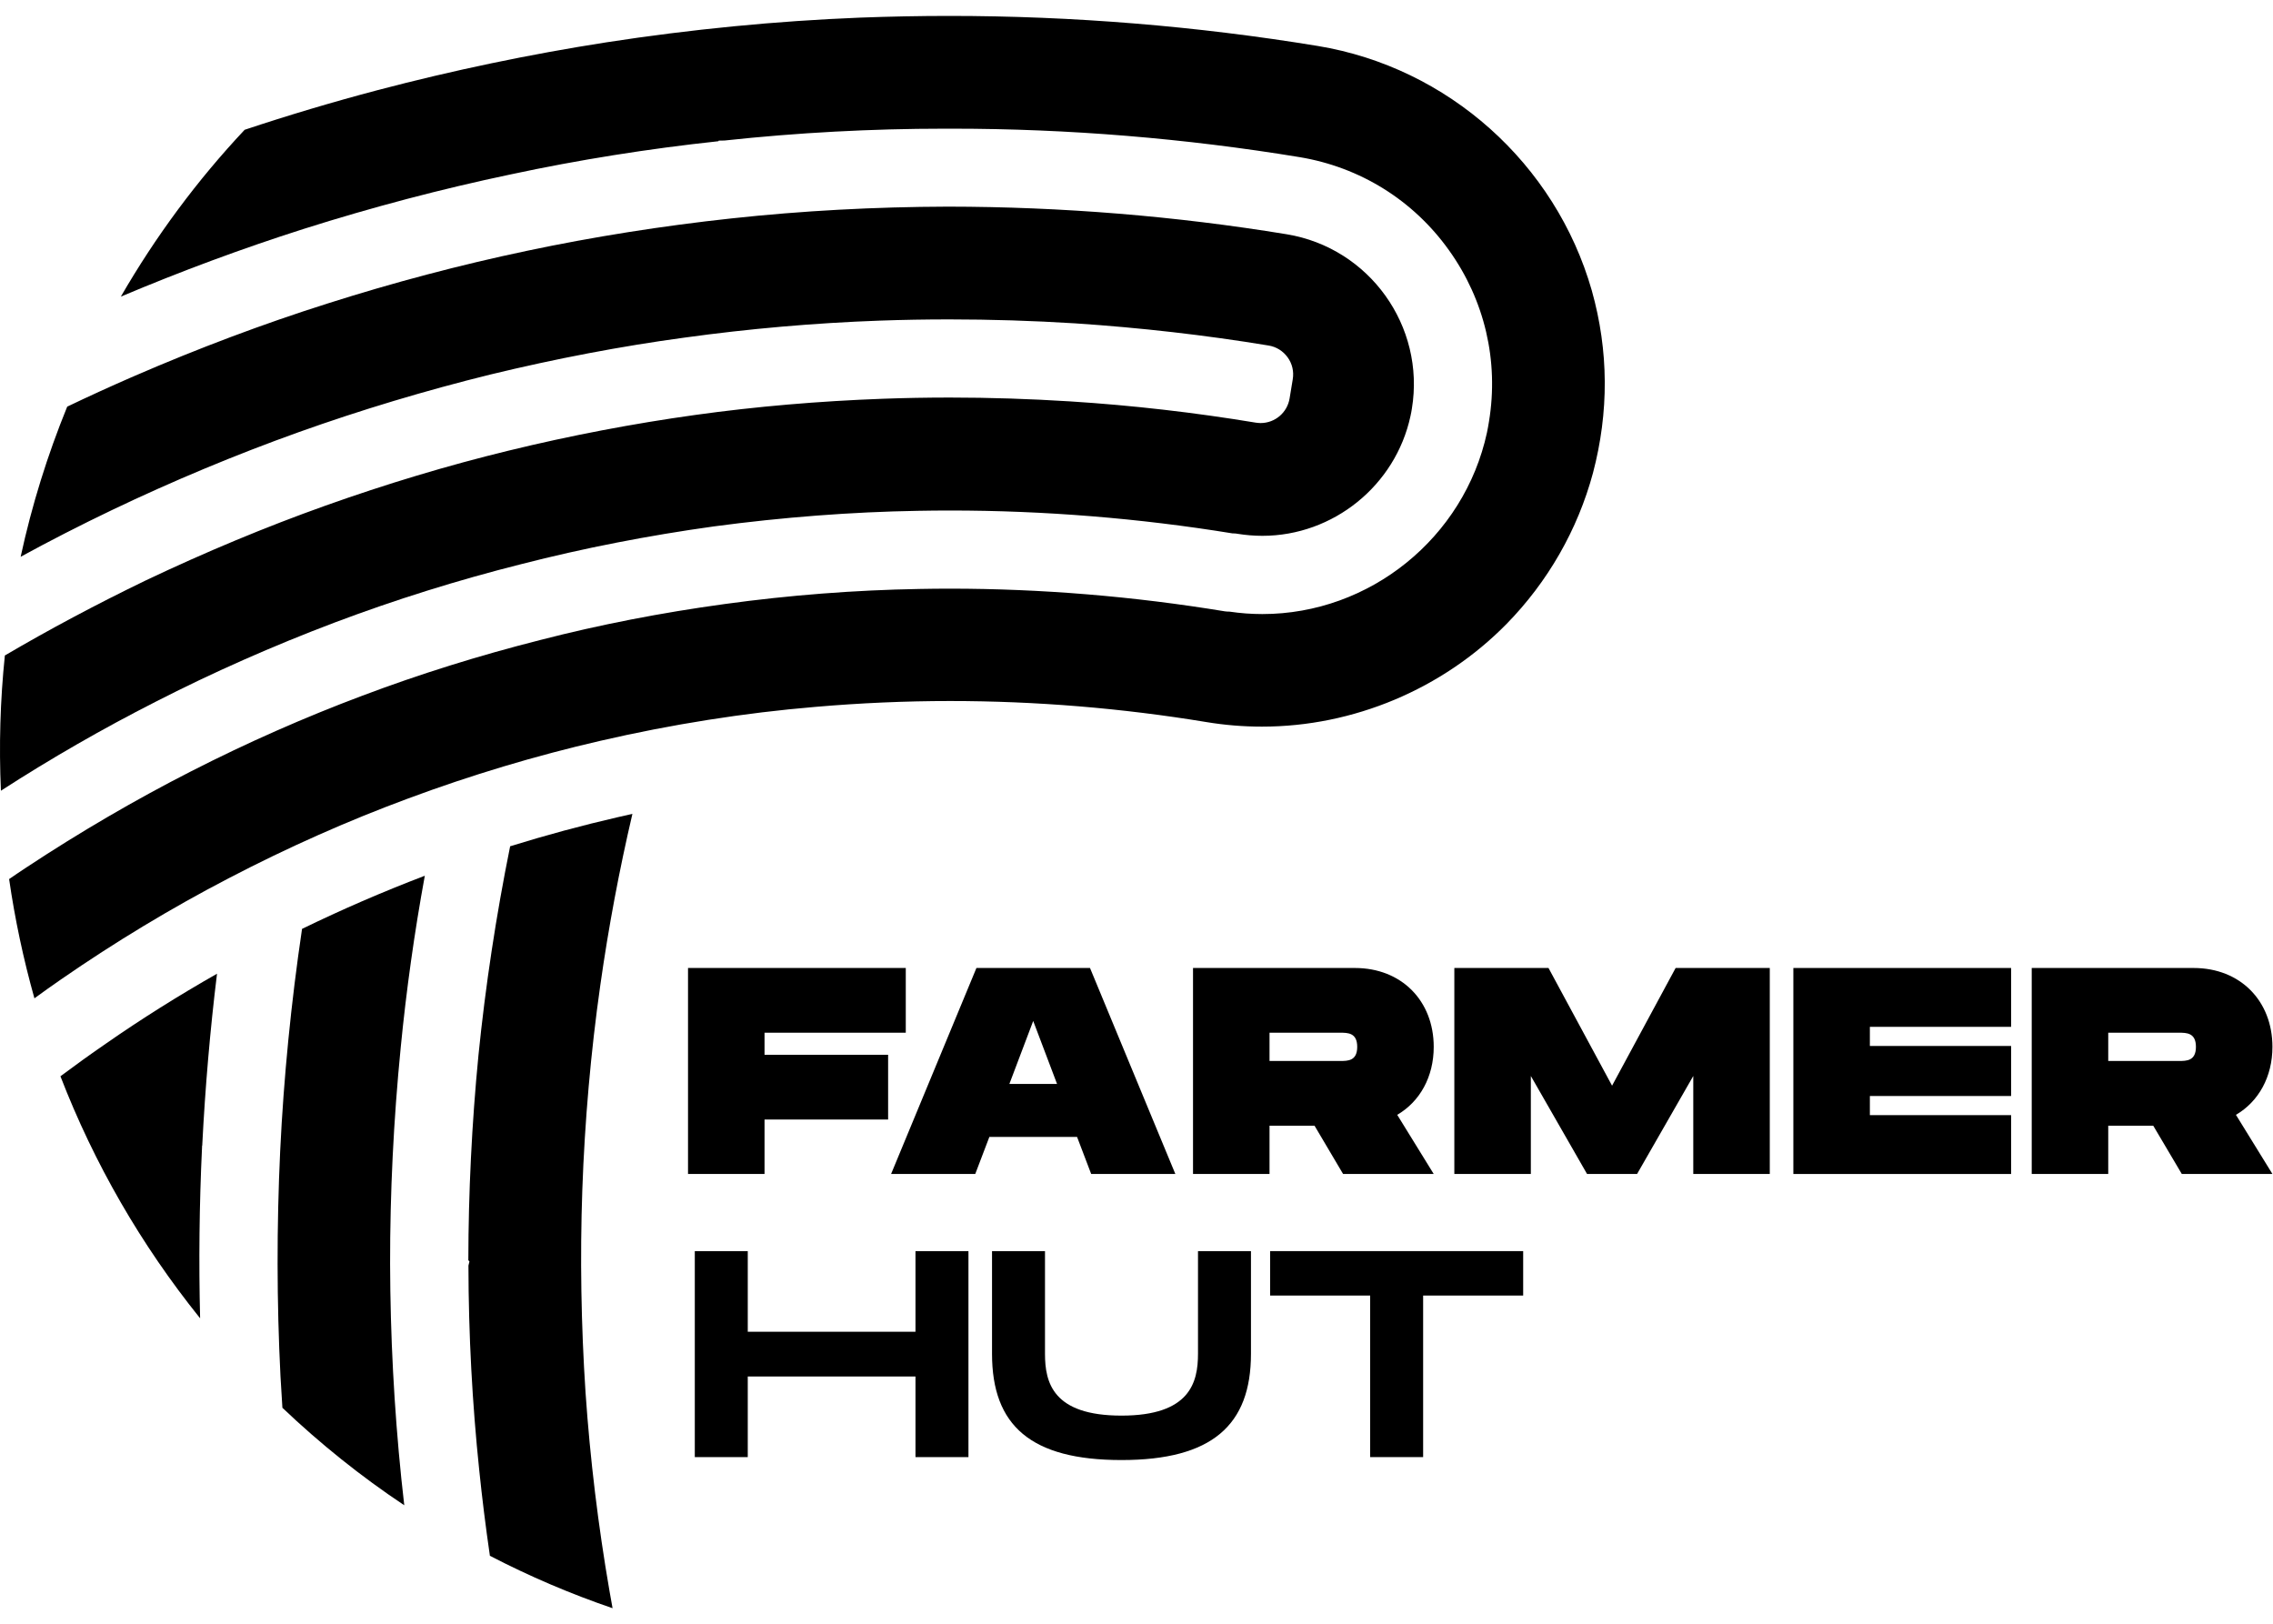 <?xml version="1.0" encoding="UTF-8" standalone="no"?>
<svg
   xmlns:dc="http://purl.org/dc/elements/1.1/"
   xmlns:cc="http://creativecommons.org/ns#"
   xmlns:rdf="http://www.w3.org/1999/02/22-rdf-syntax-ns#"
   xmlns:svg="http://www.w3.org/2000/svg"
   xmlns="http://www.w3.org/2000/svg"
   viewBox="0 0 2721.253 1906.587"
    height="50"
   width="70"
   xml:space="preserve"
   id="svg2"
   version="1.1"><defs
     id="defs6"><clipPath
       id="clipPath18"
       clipPathUnits="userSpaceOnUse"><path
         id="path16"
         d="M 0,1429.944 H 2040.945 V 0 H 0 Z" /></clipPath></defs><g
     transform="matrix(1.333,0,0,-1.333,0,1906.587)"
     id="g10"><g
       id="g12"><g
         clip-path="url(#clipPath18)"
         id="g14"><g
           transform="translate(1268.049,1077.23)"
           id="g20"><path
             id="path22"
             style="fill:#000000;fill-opacity:1;fill-rule:nonzero;stroke:none"
             d="m 0,0 c -0.363,-2.182 -0.727,-4.454 -1.272,-6.727 -13.455,-62.271 -69.361,-107.45 -132.995,-107.45 -7.454,0 -15,0.636 -22.363,1.818 -0.818,0.181 -2.182,0.363 -3.818,0.363 h -0.636 c -83.724,13.636 -169.084,20.545 -253.717,20.545 -9.546,0 -19.182,-0.091 -28.727,-0.273 -59.725,-1 -121.45,-5.727 -183.356,-13.999 -58.907,-8.182 -117.178,-19.545 -173.085,-33.908 -57.088,-14.363 -113.358,-31.999 -167.356,-52.362 -55.544,-20.999 -109.814,-44.998 -161.267,-71.361 -46.998,-23.908 -93.632,-50.634 -138.631,-79.724 -1.818,40.363 -0.636,81.088 3.546,121.451 39.453,23.18 81.905,45.815 126.267,67.269 53.544,25.454 107.815,48.089 161.358,67.179 54.543,19.454 109.996,36.181 164.993,49.544 55.543,13.545 111.814,24.272 167.357,31.999 54.725,7.636 111.45,12.454 168.539,14.545 19.727,0.727 39.998,1.091 60.089,1.091 35.907,0 72.27,-1.183 108.178,-3.455 55.906,-3.545 111.904,-10 166.72,-19.09 1.455,-0.182 2.909,-0.363 4.273,-0.363 12.999,0 23.998,9.363 26.09,22.18 l 2.818,17.09 c 1.182,7.091 -0.455,14.091 -4.637,19.818 -4.09,5.636 -10.181,9.454 -17.09,10.545 -56.634,9.363 -115.086,16 -173.72,19.908 -37.726,2.364 -75.816,3.546 -113.178,3.546 -20.817,0 -41.726,-0.364 -62.088,-1.091 -58.725,-2.091 -117.813,-7.273 -175.63,-15.273 -56.543,-7.635 -115.177,-18.816 -174.448,-33.18 -58.179,-14.363 -115.995,-31.726 -171.993,-51.725 -56.907,-20.363 -113.45,-43.999 -167.993,-70.089 -28.09,-13.453 -55.453,-27.453 -81.724,-41.816 9.999,46.181 24.09,91.36 41.816,134.813 18.545,8.909 38.09,17.817 58.271,26.636 h 0.182 l 1.727,0.817 c 57.452,24.908 115.904,46.908 173.63,65.18 59.088,18.817 119.268,34.725 178.902,47.27 59.725,12.636 121.722,22.454 184.174,29.181 62.907,6.818 128.177,10.364 194.174,10.545 102.178,-0.091 204.538,-8.454 304.261,-24.817 C -38.18,144.358 12.182,74.088 0,0" /></g><g
           transform="translate(194.91,569.795)"
           id="g24"><path
             id="path26"
             style="fill:#000000;fill-opacity:1;fill-rule:nonzero;stroke:none"
             d="m 0,0 c -6.182,-50.361 -10.636,-102.178 -13.272,-154.176 l -0.182,-0.636 v -1 c -2.454,-51.725 -3,-103.268 -1.727,-153.629 -52.998,65.906 -95.087,138.811 -125.45,217.354 12.818,9.545 26.09,19.181 40.635,29.181 C -68.179,-40.726 -34.544,-19.636 0,0" /></g><g
           transform="translate(360.449,116.359)"
           id="g28"><path
             id="path30"
             style="fill:#000000;fill-opacity:1;fill-rule:nonzero;stroke:none"
             d="M 0,0 C 0.909,-8.454 1.818,-16.362 2.636,-23.908 -36.271,2 -72.997,31.453 -106.814,63.634 c -0.636,9.454 -1.182,18.908 -1.727,28.271 -3.364,66.543 -3.455,134.631 -0.273,202.356 3.182,66.179 9.818,133.268 19.636,199.447 35.271,17.182 72.36,33.271 110.268,47.726 C 11.727,490.345 4.454,438.528 -0.545,387.258 -7,321.987 -10.181,256.535 -10.09,192.72 -9.909,128.632 -6.545,63.816 0,0" /></g><g
           transform="translate(1430.679,1019.415)"
           id="g32"><path
             id="path34"
             style="fill:#000000;fill-opacity:1;fill-rule:nonzero;stroke:none"
             d="m 0,0 c -13.727,-50.907 -40.543,-97.723 -77.633,-135.54 -57.544,-58.543 -137.54,-92.179 -219.628,-92.179 -16.635,0 -33.453,1.365 -49.907,4.091 -75.997,12.545 -153.449,18.908 -230.173,18.908 -40.362,0 -81.087,-1.817 -121.086,-5.272 -63.815,-5.363 -128.813,-15.635 -192.992,-30.453 -58.089,-13.364 -116.268,-30.817 -172.721,-51.817 -53.634,-19.817 -107.814,-43.816 -160.993,-71.542 -51.635,-26.817 -102.36,-57.452 -150.722,-90.905 -8.181,-5.637 -16.181,-11.363 -23.908,-17 -9.909,35.272 -17.545,71.18 -22.726,107.087 5.181,3.545 10.363,7.091 15.635,10.545 48.362,31.908 97.996,60.816 147.54,86.088 50.362,25.725 102.269,48.635 154.176,68.088 51.088,19.271 104.814,36.089 159.812,49.998 53.179,13.726 108.904,24.544 165.448,32.271 58.179,8 116.995,12.546 174.902,13.545 9.182,0.182 18.272,0.273 27.362,0.273 82.179,0 165.267,-6.909 246.991,-20.363 1.182,-0.182 2.545,-0.272 4.182,-0.272 9.817,-1.455 19.726,-2.183 29.544,-2.183 96.45,0 181.265,68.543 201.719,162.994 0.727,3.364 1.272,6.636 1.818,10 8.909,54.27 -3.818,108.905 -35.998,153.812 -32.09,44.907 -79.816,74.542 -134.177,83.542 -102.814,16.908 -207.719,25.544 -311.624,25.544 h -7.273 c -65.361,0 -131.813,-3.545 -197.537,-10.635 l -5.182,-0.091 -0.363,-0.546 c -62.816,-6.727 -125.632,-16.726 -186.63,-29.817 -61.906,-13 -124.358,-29.453 -185.72,-48.907 -55.361,-17.636 -110.449,-38.089 -164.266,-60.816 31.181,53.998 68.452,104.36 111.178,149.813 38.725,12.908 78.906,24.907 119.54,35.635 67.362,17.726 136.45,32.18 205.356,42.907 75.906,11.727 152.539,19.181 227.628,22.181 26.635,1 53.634,1.545 80.36,1.545 110.632,0 221.991,-9.091 330.987,-26.998 C -130.177,364.258 -33.635,277.989 -1,163.812 14.181,109.813 14.454,54.725 0,0" /></g><g
           transform="translate(547.441,15.272)"
           id="g36"><path
             id="path38"
             style="fill:#000000;fill-opacity:1;fill-rule:nonzero;stroke:none"
             d="m 0,0 c 0.909,-5.454 1.818,-10.454 2.727,-15.271 -37.816,12.908 -74.815,28.725 -110.177,47.088 -3.818,26.181 -7,51.908 -9.545,76.542 -6.273,59.998 -9.636,121.905 -9.727,184.084 l 0.909,3.636 -1,1.183 c 0.091,60.634 3.091,122.54 9.09,184.083 6.273,62.179 15.818,125.267 28.454,187.629 31.908,9.909 64.451,18.726 96.905,26.18 4.273,1 8.636,2 12.909,2.909 C 8.818,647.975 -0.909,596.34 -8.273,544.343 -16.818,484.254 -22.272,422.257 -24.454,360.259 -26.545,300.352 -25.544,239.173 -21.544,178.356 -17.454,118.723 -10.181,58.726 0,0" /></g><g
           transform="translate(686.65,516.816)"
           id="g40"><path
             id="path42"
             style="fill:#000000;fill-opacity:1;fill-rule:nonzero;stroke:none"
             d="M 0,0 V -19.829 H 110.995 V -77.962 H 0 v -48.895 H -68.715 V 58.134 H 126.858 V 0 Z" /></g><g
           transform="translate(949.367,470.827)"
           id="g44"><path
             id="path46"
             style="fill:#000000;fill-opacity:1;fill-rule:nonzero;stroke:none"
             d="M 0,0 -21.41,56.553 -42.81,0 Z m 17.974,-47.571 h -78.758 l -12.683,-33.297 h -75.586 l 76.647,184.991 H 29.597 L 106.244,-80.868 H 30.657 Z" /></g><g
           transform="translate(1140.198,491.441)"
           id="g48"><path
             id="path50"
             style="fill:#000000;fill-opacity:1;fill-rule:nonzero;stroke:none"
             d="m 0,0 h 63.424 c 6.872,0 15.334,0 15.334,12.683 0,12.692 -8.462,12.692 -15.334,12.692 H 0 Z m 114.696,-48.366 32.777,-53.116 H 66.075 L 40.434,-58.143 H 0 v -43.339 H -68.715 V 83.509 H 76.637 c 42.025,0 70.836,-29.597 70.836,-70.826 0,-26.956 -12.428,-49.152 -32.777,-61.049" /></g><g
           transform="translate(1589.497,389.959)"
           id="g52"><path
             id="path54"
             style="fill:#000000;fill-opacity:1;fill-rule:nonzero;stroke:none"
             d="M 0,0 H -68.715 V 88.004 L -119.191,0 h -44.93 l -50.477,88.004 V 0 h -68.715 v 184.991 h 84.569 l 57.092,-105.704 57.083,105.704 H 0 Z" /></g><g
           transform="translate(1679.386,522.097)"
           id="g56"><path
             id="path58"
             style="fill:#000000;fill-opacity:1;fill-rule:nonzero;stroke:none"
             d="M 0,0 V -17.179 H 126.858 V -62.108 H 0 v -17.179 h 126.858 v -52.852 H -68.715 V 52.853 H 126.858 V 0 Z" /></g><g
           transform="translate(1893.472,491.441)"
           id="g60"><path
             id="path62"
             style="fill:#000000;fill-opacity:1;fill-rule:nonzero;stroke:none"
             d="m 0,0 h 63.424 c 6.872,0 15.334,0 15.334,12.683 0,12.692 -8.462,12.692 -15.334,12.692 H 0 Z m 114.696,-48.366 32.777,-53.116 H 66.074 l -25.64,43.339 H 0 v -43.339 H -68.715 V 83.509 H 76.637 c 42.025,0 70.836,-29.597 70.836,-70.826 0,-26.956 -12.428,-49.152 -32.777,-61.049" /></g><g
           transform="translate(869.795,320.694)"
           id="g64"><path
             id="path66"
             style="fill:#000000;fill-opacity:1;fill-rule:nonzero;stroke:none"
             d="m 0,0 v -184.991 h -47.571 v 72.416 h -150.633 v -72.416 h -47.571 V 0 h 47.571 V -72.406 H -47.571 V 0 Z" /></g><g
           transform="translate(1007.245,133.062)"
           id="g68"><path
             id="path70"
             style="fill:#000000;fill-opacity:1;fill-rule:nonzero;stroke:none"
             d="m 0,0 c -81.398,0 -116.276,30.922 -116.276,95.406 v 92.226 h 47.57 V 95.406 c 0,-25.906 7.127,-55.503 68.706,-55.503 61.579,0 68.715,29.863 68.715,55.503 v 92.226 h 47.571 V 95.406 C 116.286,31.187 81.133,0 0,0" /></g><g
           transform="translate(1368.009,280.789)"
           id="g72"><path
             id="path74"
             style="fill:#000000;fill-opacity:1;fill-rule:nonzero;stroke:none"
             d="m 0,0 h -89.85 v -145.087 h -47.571 V 0 h -89.86 V 39.904 H 0 Z" /></g></g></g></g></svg>